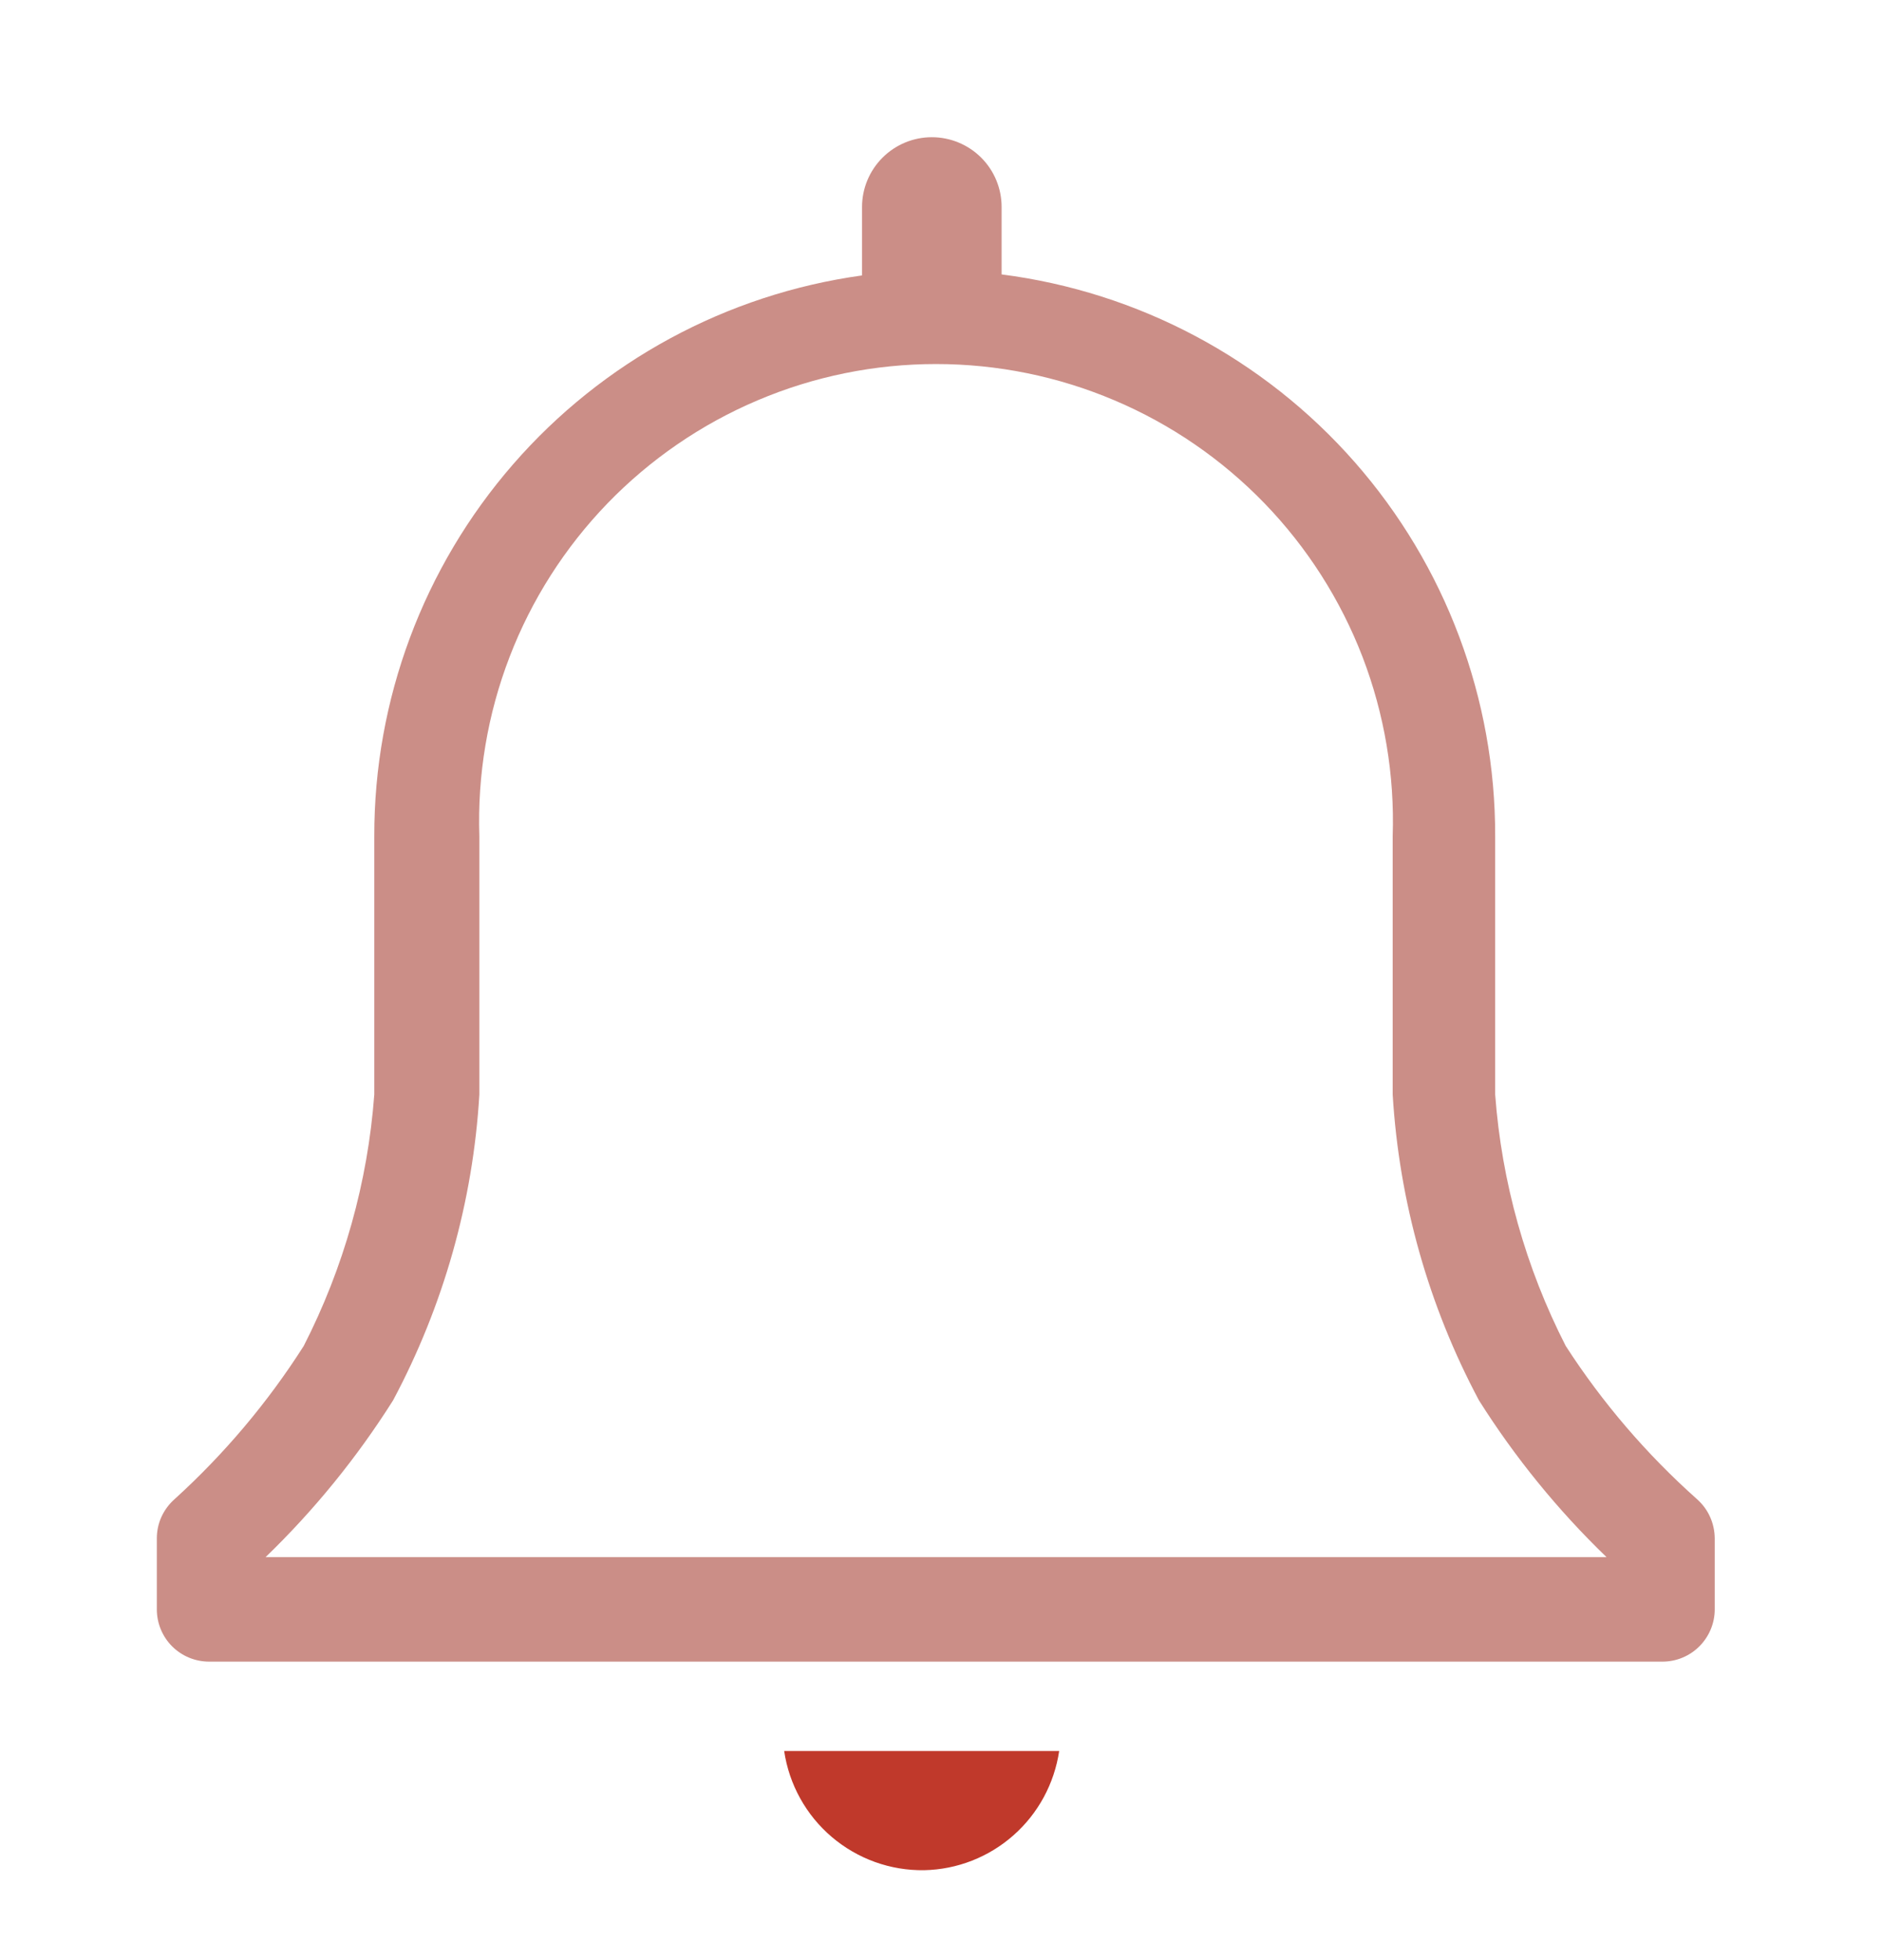 <svg width="24" height="25" viewBox="0 0 24 25" fill="none" xmlns="http://www.w3.org/2000/svg">
<path d="M21.64 19.12C20.997 18.547 20.434 17.89 19.967 17.167C19.456 16.168 19.15 15.078 19.067 13.96V10.667C19.071 8.91 18.434 7.213 17.275 5.893C16.116 4.574 14.515 3.723 12.773 3.5V2.64C12.773 2.404 12.68 2.178 12.513 2.011C12.346 1.844 12.119 1.75 11.883 1.75C11.647 1.75 11.421 1.844 11.254 2.011C11.087 2.178 10.993 2.404 10.993 2.64V3.513C9.267 3.752 7.685 4.608 6.542 5.923C5.398 7.239 4.77 8.924 4.773 10.667V13.96C4.69 15.078 4.384 16.168 3.873 17.167C3.414 17.888 2.86 18.545 2.227 19.12C2.156 19.183 2.099 19.259 2.059 19.346C2.02 19.432 2 19.525 2 19.62V20.527C2 20.703 2.07 20.873 2.195 20.998C2.32 21.123 2.49 21.193 2.667 21.193H21.2C21.377 21.193 21.546 21.123 21.671 20.998C21.796 20.873 21.867 20.703 21.867 20.527V19.62C21.866 19.525 21.846 19.432 21.807 19.346C21.768 19.259 21.711 19.183 21.64 19.12ZM3.387 19.86C4.007 19.261 4.553 18.589 5.013 17.86C5.656 16.654 6.032 15.324 6.113 13.96V10.667C6.087 9.885 6.218 9.107 6.499 8.377C6.779 7.648 7.204 6.982 7.747 6.42C8.291 5.858 8.942 5.411 9.661 5.106C10.381 4.8 11.155 4.643 11.937 4.643C12.718 4.643 13.492 4.8 14.212 5.106C14.932 5.411 15.582 5.858 16.126 6.42C16.669 6.982 17.094 7.648 17.375 8.377C17.655 9.107 17.786 9.885 17.76 10.667V13.96C17.842 15.324 18.217 16.654 18.86 17.86C19.32 18.589 19.866 19.261 20.487 19.86H3.387Z" fill="#CB8E87"/>
<path d="M11.787 23.853C12.207 23.844 12.61 23.686 12.924 23.408C13.239 23.13 13.445 22.749 13.507 22.333H10C10.063 22.76 10.279 23.15 10.607 23.429C10.936 23.709 11.355 23.86 11.787 23.853V23.853Z" fill="#C0392B"/>
</svg>
